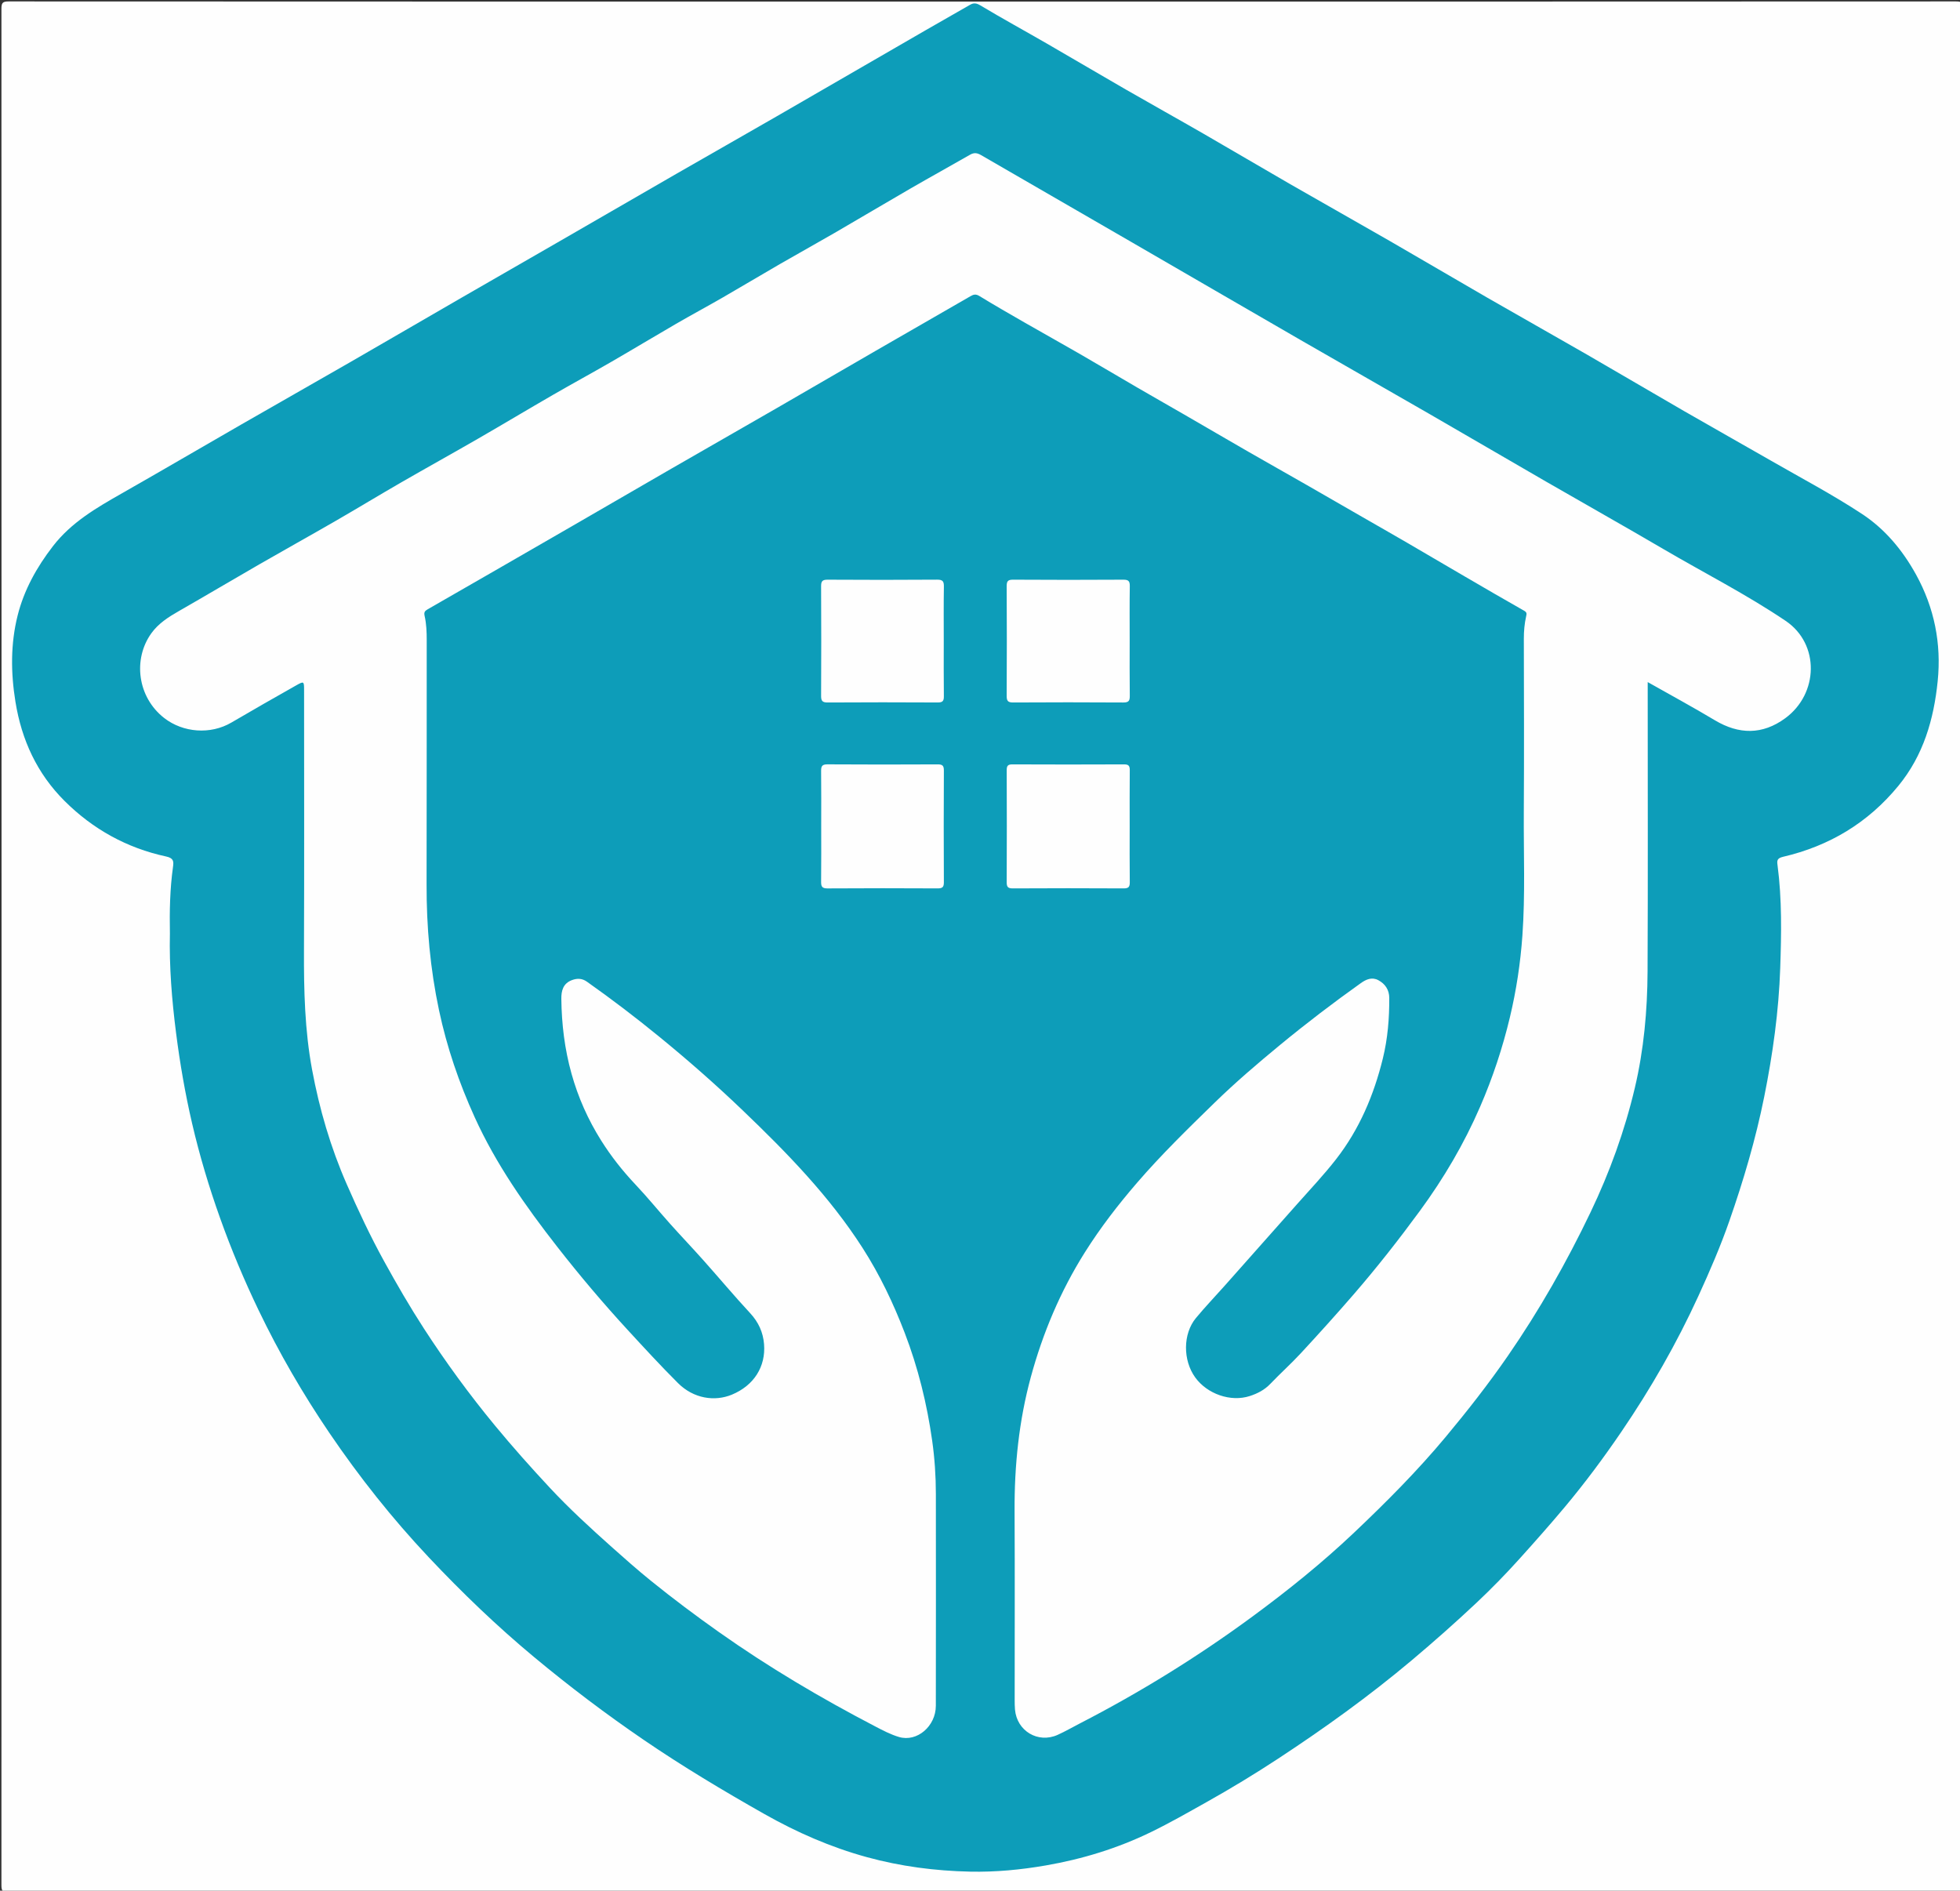 <?xml version="1.0" encoding="utf-8"?>
<!-- Generator: Adobe Illustrator 16.0.0, SVG Export Plug-In . SVG Version: 6.00 Build 0)  -->
<!DOCTYPE svg PUBLIC "-//W3C//DTD SVG 1.1//EN" "http://www.w3.org/Graphics/SVG/1.1/DTD/svg11.dtd">
<svg version="1.1" id="Layer_1" xmlns="http://www.w3.org/2000/svg" xmlns:xlink="http://www.w3.org/1999/xlink" x="0px" y="0px"
	 width="932.884px" height="899.888px" viewBox="0 0 932.884 899.888" enable-background="new 0 0 932.884 899.888"
	 xml:space="preserve">
<rect x="0" y="0" width="932.884" height="899.888" fill="#333333" stroke="none"/>
<g>
	<g>
		<path fill-rule="evenodd" clip-rule="evenodd" fill="#FEFEFE" d="M467.566,0.75c154.48,0,308.962,0.009,463.442-0.07
			c2.812-0.001,3.444,0.633,3.444,3.445c-0.074,297.713-0.074,595.425,0,893.138c0,2.812-0.633,3.445-3.444,3.444
			c-308.962-0.074-617.923-0.074-926.884,0c-2.812,0.001-3.445-0.633-3.444-3.444c0.075-297.713,0.075-595.425,0-893.138
			c0-2.812,0.633-3.446,3.444-3.445C158.605,0.759,313.086,0.75,467.566,0.75z"/>
		<path fill-rule="evenodd" clip-rule="evenodd" fill="#0D9DB9" d="M80.869,444.322c-0.195-10.596-0.002-21.177,1.472-31.695
			c0.371-2.643,0.32-4.194-3.278-4.97c-18.654-4.021-34.831-12.969-48.33-26.427c-13.072-13.033-20.434-28.973-23.379-47.187
			c-2.234-13.813-2.352-27.557,1.03-41.065c3.05-12.183,9.096-23.033,16.824-33.034c8.747-11.319,20.66-18.222,32.746-25.096
			c19.01-10.813,37.879-21.874,56.839-32.776c17.346-9.974,34.757-19.837,52.098-29.82c17.349-9.987,34.637-20.079,51.971-30.091
			c15.406-8.898,30.845-17.739,46.256-26.628c18.944-10.927,37.861-21.904,56.816-32.812c15.849-9.121,31.761-18.134,47.604-27.265
			c23.766-13.699,47.49-27.469,71.242-41.191c6.954-4.018,13.947-7.968,20.91-11.972c1.775-1.021,3.05-0.851,5.005,0.321
			c10.44,6.254,21.129,12.096,31.674,18.18c12.55,7.24,25.012,14.634,37.569,21.862c12.249,7.051,24.606,13.916,36.854,20.972
			c13.822,7.962,27.542,16.106,41.367,24.063c15.731,9.054,31.563,17.932,47.292,26.989c15.521,8.939,30.934,18.064,46.453,27.006
			c15.714,9.052,31.533,17.919,47.245,26.974c15.51,8.939,30.913,18.063,46.419,27.008c13.822,7.974,27.747,15.77,41.581,23.723
			c14.46,8.313,29.263,16.118,43.169,25.279c10.866,7.157,19.236,17.195,25.616,28.756c8.764,15.881,12.143,32.926,10.33,50.776
			c-1.842,18.142-6.762,35.275-18.731,49.854c-14.476,17.629-32.882,28.619-54.877,33.751c-2.946,0.688-2.895,1.899-2.618,4.003
			c2.138,16.262,1.83,32.61,1.281,48.925c-0.693,20.615-3.55,41.006-7.61,61.23c-4.045,20.147-9.851,39.808-16.61,59.177
			c-4.242,12.155-9.36,23.982-14.725,35.7c-10.356,22.619-22.683,44.104-36.682,64.648c-8.393,12.318-17.262,24.262-26.837,35.706
			c-7.056,8.434-14.34,16.637-21.7,24.804c-6.521,7.234-13.306,14.192-20.37,20.834c-10.055,9.452-20.394,18.602-30.975,27.501
			c-20.177,16.966-41.519,32.298-63.507,46.738c-11.08,7.276-22.432,14.161-34.018,20.651c-8.719,4.887-17.386,9.857-26.373,14.233
			c-15.954,7.771-32.761,12.913-50.221,15.932c-11.892,2.056-23.897,3.196-35.957,2.938c-16.654-0.355-33.108-2.494-49.21-6.915
			c-17.167-4.713-33.291-11.775-48.807-20.56c-19.57-11.079-38.831-22.608-57.402-35.287
			c-17.988-12.281-35.325-25.402-52.083-39.334c-17.762-14.767-34.368-30.741-50.168-47.517
			c-17.339-18.409-33.039-38.207-47.261-59.151c-12.673-18.662-23.954-38.125-33.722-58.456
			c-6.865-14.288-12.989-28.872-18.326-43.825c-5.285-14.805-9.778-29.805-13.33-45.096c-3.307-14.235-5.791-28.615-7.638-43.12
			C81.789,475.872,80.521,460.152,80.869,444.322z"/>
		<path fill-rule="evenodd" clip-rule="evenodd" fill="#FEFEFE" d="M784.245,324.648c0,1.897,0,3.267,0,4.636
			c0,44.367,0.144,88.734-0.067,133.1c-0.09,18.649-1.774,37.243-6.067,55.425c-4.835,20.479-11.96,40.141-21.084,59.209
			c-11.396,23.815-24.355,46.629-39.337,68.328c-9.214,13.345-19.193,26.094-29.576,38.551
			c-13.515,16.216-28.384,31.141-43.668,45.619c-15.188,14.385-31.487,27.502-48.356,39.908
			c-26.028,19.141-53.406,36.068-82.115,50.862c-3.524,1.816-6.965,3.813-10.573,5.44c-9.343,4.211-19.444-1.846-20.309-12.082
			c-0.126-1.49-0.146-2.994-0.146-4.492c-0.009-29.994,0.11-59.988-0.046-89.982c-0.112-21.59,2.073-42.924,7.729-63.724
			c5.693-20.942,14.063-40.838,25.688-59.316c7.395-11.751,15.79-22.641,24.853-33.153c11.57-13.422,24.231-25.755,36.877-38.082
			c9.958-9.708,20.577-18.781,31.32-27.63c12.418-10.228,25.22-19.997,38.336-29.333c2.515-1.79,5.272-3.025,8.307-1.413
			c3.312,1.761,5.208,4.634,5.227,8.434c0.049,9.715-0.735,19.395-3.05,28.822c-4.271,17.4-11.135,33.659-22.242,47.94
			c-5.806,7.463-12.295,14.316-18.557,21.375c-11.522,12.99-23.039,25.984-34.57,38.965c-4.537,5.106-9.273,10.045-13.624,15.305
			c-6.161,7.446-6.27,20.038-0.293,28.28c5.649,7.792,16.797,11.81,25.997,8.807c3.609-1.178,6.961-2.892,9.702-5.759
			c4.749-4.966,9.885-9.566,14.55-14.605c8.472-9.153,16.83-18.405,25.001-27.841c11.16-12.886,21.655-26.263,31.719-39.995
			c11.327-15.457,20.984-31.875,28.62-49.499c5.976-13.792,10.683-27.971,14.165-42.567c3.051-12.791,5.015-25.745,5.949-38.879
			c1.394-19.582,0.545-39.178,0.67-58.767c0.174-27.494,0.068-54.989,0.015-82.484c-0.008-3.63,0.306-7.198,1.096-10.717
			c0.271-1.207,0.398-1.878-0.949-2.642c-9.436-5.345-18.805-10.807-28.175-16.265c-9.156-5.332-18.276-10.724-27.437-16.049
			c-7.066-4.109-14.173-8.153-21.259-12.23c-8.861-5.099-17.709-10.222-26.582-15.299c-9.199-5.265-18.442-10.455-27.631-15.739
			c-10.224-5.88-20.4-11.841-30.61-17.744c-7.484-4.327-15.008-8.59-22.482-12.934c-9.15-5.317-18.24-10.735-27.406-16.024
			c-8.64-4.985-17.362-9.826-26.013-14.794c-7.291-4.186-14.578-8.383-21.755-12.758c-1.604-0.978-2.724-0.711-4.08,0.07
			c-15.091,8.695-30.195,17.366-45.276,26.08c-15.617,9.022-31.196,18.111-46.819,27.122c-16.799,9.689-33.645,19.301-50.447,28.986
			c-15.523,8.949-31.006,17.968-46.523,26.927c-23.115,13.347-46.235,26.686-69.39,39.965c-1.439,0.826-1.825,1.467-1.438,3.183
			c0.847,3.76,0.996,7.619,0.99,11.5c-0.053,38.743,0.042,77.485-0.062,116.228c-0.054,20.206,1.717,40.168,5.926,59.969
			c3.741,17.596,9.497,34.412,16.92,50.771c10.188,22.448,24.21,42.384,39.281,61.688c10.691,13.695,21.894,26.944,33.663,39.735
			c7.836,8.516,15.666,17.027,23.857,25.205c7.48,7.471,17.551,8.873,25.655,5.516c10.548-4.371,16.154-13.355,15.324-23.982
			c-0.439-5.625-2.63-10.504-6.608-14.794c-7.631-8.229-14.84-16.848-22.311-25.228c-5.185-5.817-10.567-11.457-15.762-17.264
			c-5.515-6.165-10.732-12.604-16.409-18.611c-6.185-6.545-11.72-13.54-16.498-21.154c-6.217-9.908-10.912-20.446-14.068-31.758
			c-3.256-11.675-4.698-23.531-4.837-35.578c-0.044-3.813,0.786-7.371,5.096-8.953c2.571-0.943,4.855-0.809,7.075,0.76
			c11.726,8.282,23.14,16.979,34.257,26.055c13.743,11.217,27.066,22.905,39.893,35.191c21.027,20.139,41.297,40.89,57.097,65.549
			c8.13,12.688,14.568,26.187,19.984,40.273c6.41,16.674,10.621,33.843,13.11,51.449c1.182,8.358,1.744,16.821,1.751,25.285
			c0.026,33.619,0.051,67.238-0.014,100.856c-0.019,9.723-8.941,17.366-17.496,14.854c-3.999-1.175-7.792-3.187-11.517-5.128
			c-25.685-13.382-50.556-28.088-74.239-44.825c-11.051-7.811-21.869-15.921-32.368-24.411c-6.392-5.169-12.59-10.652-18.745-16.15
			c-10.113-9.035-20.111-18.188-29.34-28.094c-8.984-9.644-17.762-19.485-26.168-29.675c-12.164-14.74-23.4-30.124-33.776-46.13
			c-6.729-10.38-12.928-21.094-18.905-31.947c-6.6-11.985-12.395-24.332-17.871-36.836c-7.656-17.481-12.972-35.678-16.462-54.452
			c-3.502-18.838-3.93-37.822-3.853-56.899c0.167-41.242,0.052-82.485,0.05-123.727c0-4.222-0.078-4.348-3.731-2.284
			c-10.327,5.836-20.634,11.71-30.866,17.711c-9.951,5.836-22.995,4.831-31.975-2.153c-12.774-9.934-14.979-28.04-6.118-40.356
			c3.363-4.674,8.137-7.718,13.095-10.555c12.804-7.325,25.482-14.868,38.268-22.227c12.139-6.987,24.385-13.789,36.517-20.789
			c10.349-5.972,20.56-12.185,30.91-18.154c12.119-6.989,24.36-13.767,36.479-20.755c12.019-6.931,23.918-14.067,35.932-21.007
			c9.162-5.292,18.463-10.342,27.625-15.636c10.339-5.974,20.558-12.153,30.891-18.139c7.375-4.272,14.889-8.307,22.274-12.563
			c9.084-5.235,18.072-10.637,27.152-15.881c8.651-4.998,17.401-9.822,26.043-14.833c12.115-7.024,24.139-14.205,36.264-21.213
			c9.377-5.419,18.87-10.638,28.26-16.036c1.888-1.085,3.398-0.83,5.168,0.196c23.726,13.751,47.485,27.444,71.221,41.18
			c26.957,15.598,53.877,31.258,80.85,46.827c20.326,11.731,40.732,23.322,61.062,35.046c18.621,10.738,37.168,21.606,55.784,32.351
			c18.615,10.743,37.354,21.274,55.898,32.139c19.403,11.369,39.523,21.586,58.166,34.163c16.295,10.993,15.702,34.696-0.217,46.353
			c-10.816,7.921-22.015,7.81-33.505,0.935C805.843,336.61,795.243,330.874,784.245,324.648z"/>
		<path fill-rule="evenodd" clip-rule="evenodd" fill="#FEFEFE" d="M390.859,392.963c0-8.617,0.059-17.234-0.041-25.85
			c-0.025-2.24,0.299-3.331,2.987-3.312c17.482,0.12,34.966,0.1,52.449,0.015c2.247-0.011,3.005,0.531,2.992,2.9
			c-0.096,17.732-0.094,35.465-0.001,53.198c0.012,2.334-0.688,2.937-2.969,2.925c-17.483-0.089-34.967-0.105-52.449,0.011
			c-2.653,0.019-3.039-1.012-3.012-3.289C390.921,410.696,390.859,401.829,390.859,392.963z"/>
		<path fill-rule="evenodd" clip-rule="evenodd" fill="#FEFEFE" d="M537.683,393.608c0,8.741-0.065,17.484,0.046,26.223
			c0.029,2.218-0.485,3.025-2.882,3.012c-17.606-0.1-35.215-0.1-52.822,0c-2.398,0.013-2.889-0.801-2.879-3.014
			c0.079-17.732,0.073-35.464,0.006-53.197c-0.008-2.05,0.487-2.824,2.688-2.813c17.732,0.079,35.465,0.079,53.197,0
			c2.202-0.01,2.708,0.767,2.687,2.816C537.63,375.625,537.683,384.617,537.683,393.608z"/>
		<path fill-rule="evenodd" clip-rule="evenodd" fill="#FEFEFE" d="M449.194,305.141c0,8.743-0.068,17.486,0.048,26.228
			c0.029,2.248-0.563,2.995-2.911,2.983c-17.485-0.094-34.971-0.104-52.456,0.006c-2.579,0.016-3.075-0.888-3.063-3.239
			c0.087-17.36,0.093-34.722-0.005-52.082c-0.014-2.462,0.687-3.143,3.15-3.127c17.36,0.104,34.721,0.121,52.081-0.013
			c2.749-0.021,3.257,0.883,3.213,3.391C449.103,287.903,449.195,296.522,449.194,305.141z"/>
		<path fill-rule="evenodd" clip-rule="evenodd" fill="#FEFEFE" d="M537.683,304.891c0,8.744-0.071,17.488,0.048,26.231
			c0.032,2.329-0.44,3.255-3.04,3.238c-17.487-0.114-34.976-0.109-52.463-0.005c-2.521,0.016-3.104-0.781-3.09-3.188
			c0.097-17.363,0.094-34.727,0.003-52.089c-0.012-2.351,0.488-3.191,3.042-3.174c17.487,0.116,34.976,0.111,52.463,0.004
			c2.478-0.015,3.133,0.697,3.093,3.125C537.597,287.65,537.683,296.271,537.683,304.891z"/>
	</g>
</g>
</svg>
